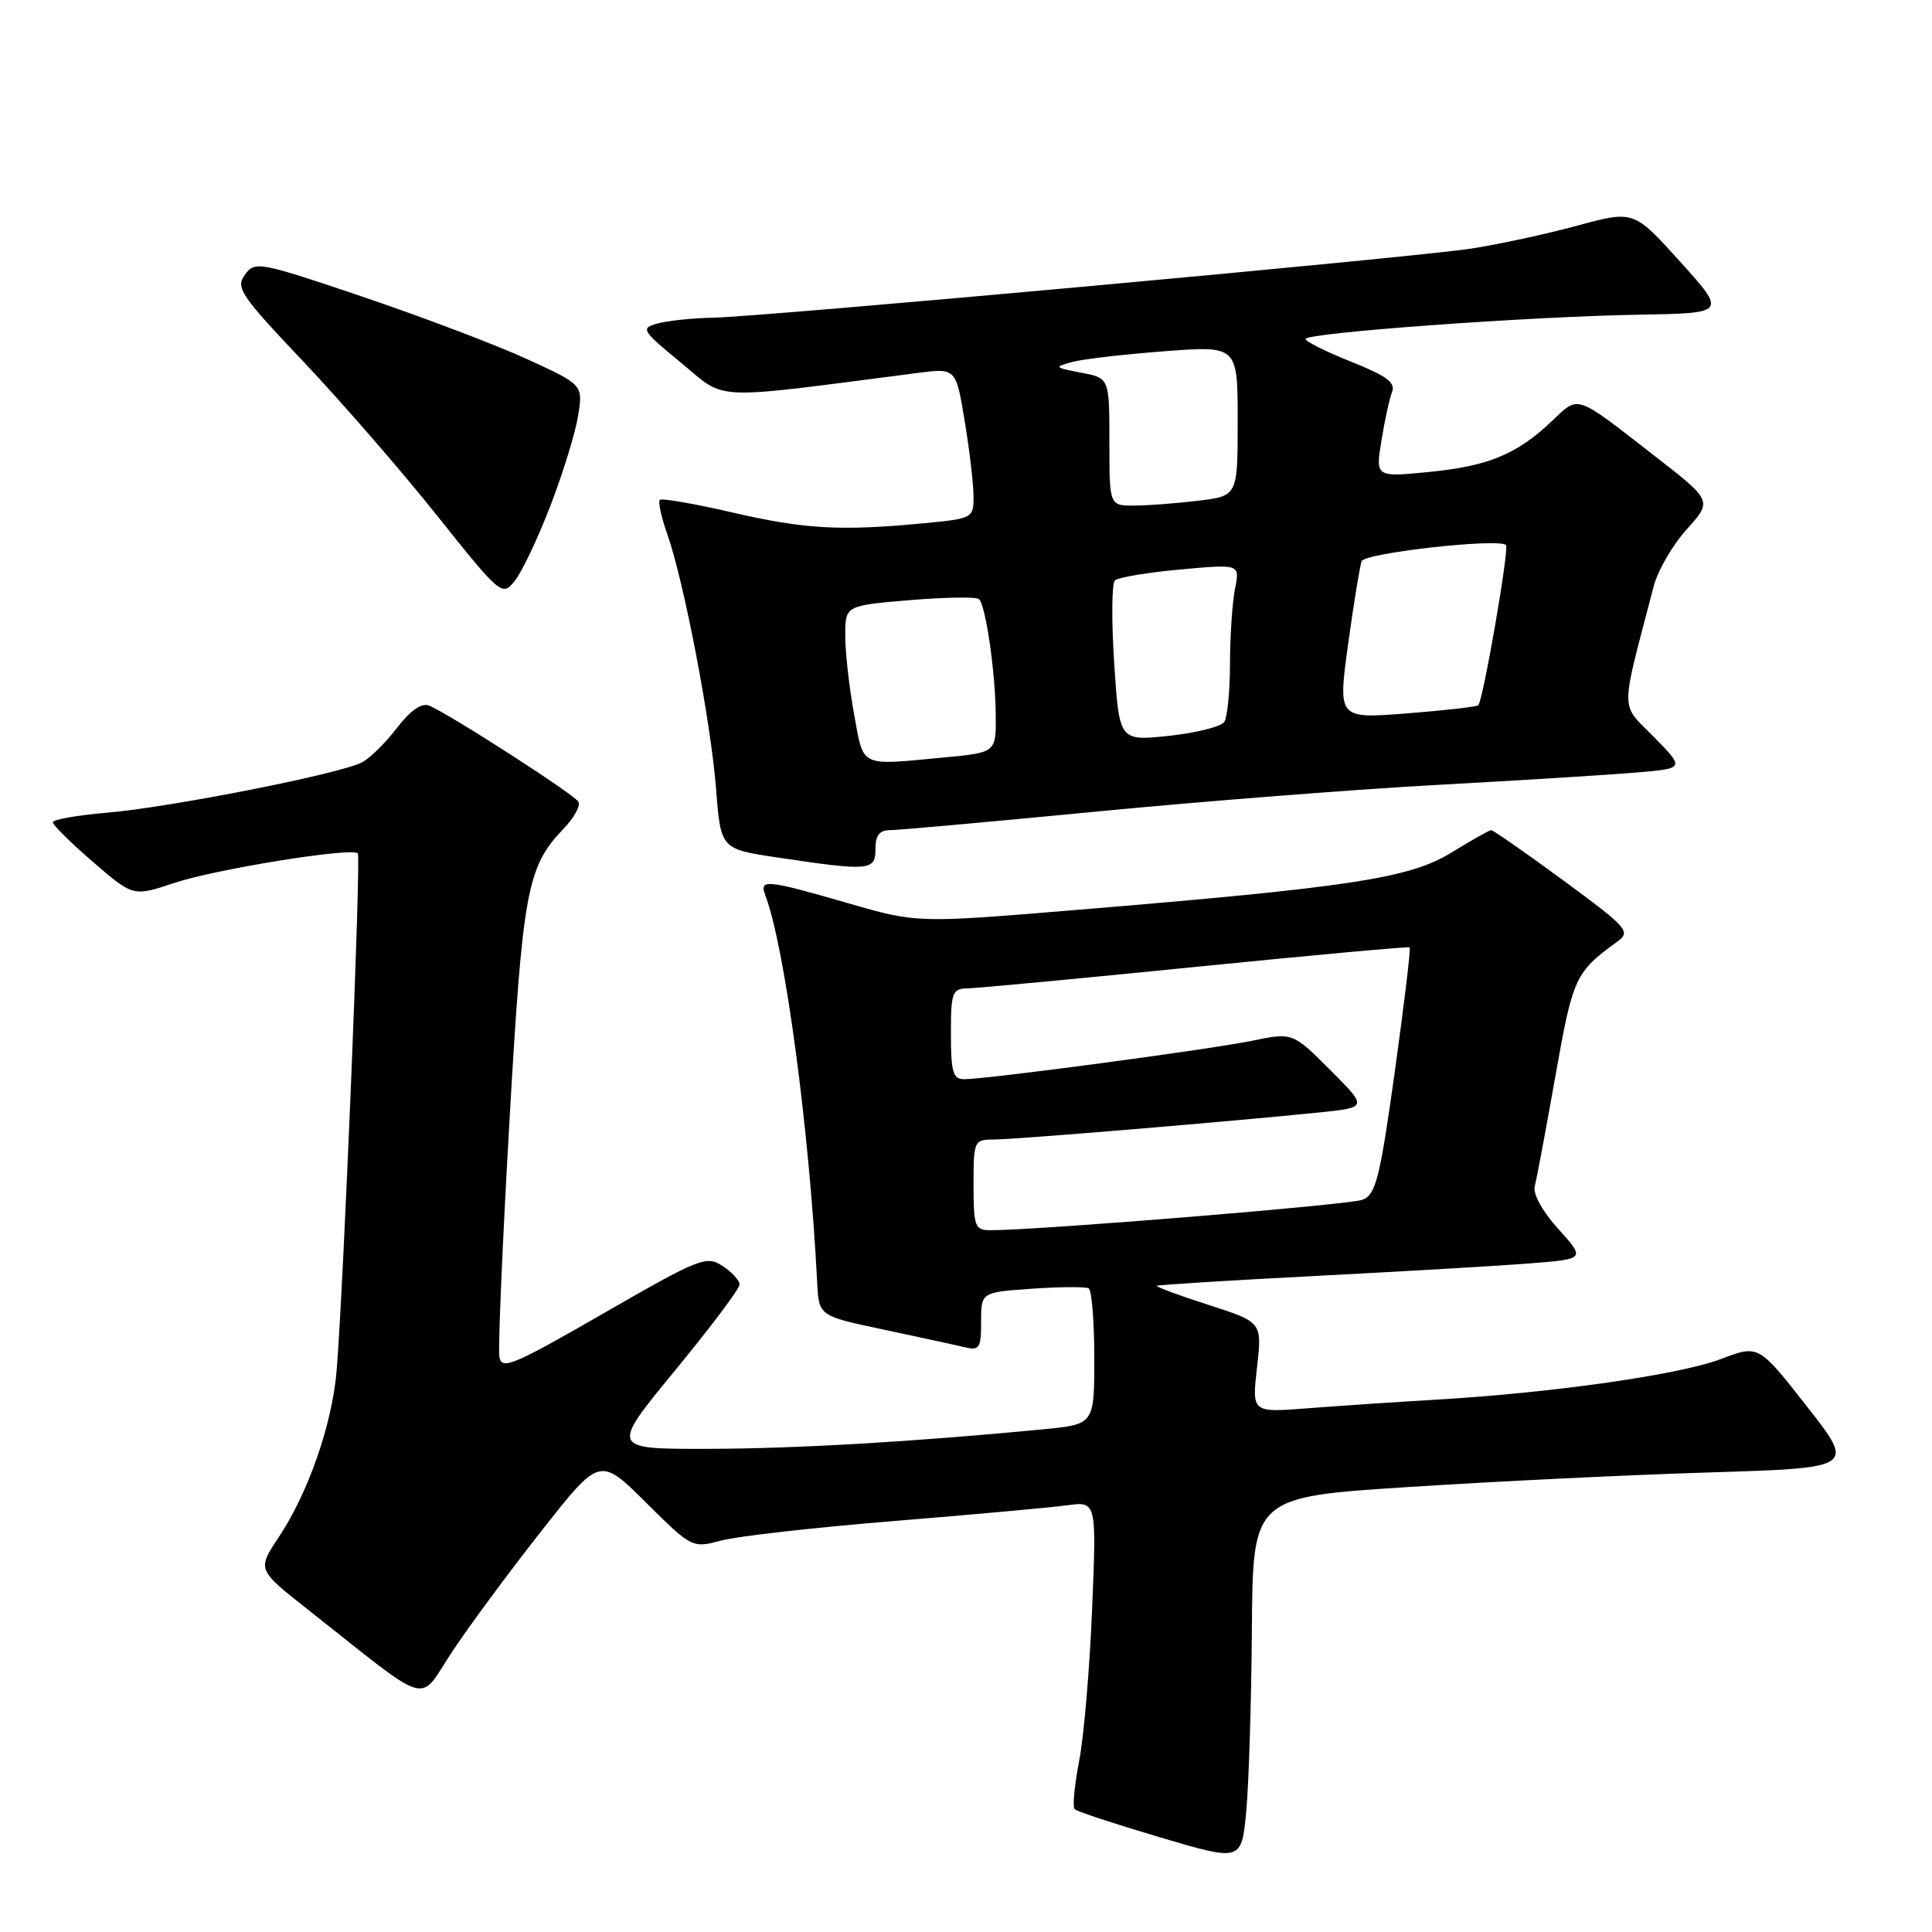 <?xml version="1.0" encoding="UTF-8" standalone="no"?>
<!DOCTYPE svg PUBLIC "-//W3C//DTD SVG 1.1//EN" "http://www.w3.org/Graphics/SVG/1.1/DTD/svg11.dtd" >
<svg xmlns="http://www.w3.org/2000/svg" xmlns:xlink="http://www.w3.org/1999/xlink" version="1.1" viewBox="0 0 256 256">
 <g >
 <path fill="currentColor"
d=" M 165.88 215.93 C 166.00 198.36 166.00 198.36 186.75 197.03 C 198.16 196.29 216.12 195.42 226.65 195.10 C 245.81 194.50 245.81 194.50 239.41 186.34 C 233.02 178.18 233.02 178.18 228.05 180.07 C 222.59 182.15 206.04 184.52 190.50 185.45 C 185.00 185.77 177.21 186.30 173.19 186.61 C 165.88 187.18 165.88 187.18 166.56 181.19 C 167.24 175.19 167.24 175.19 160.14 172.91 C 156.24 171.65 153.15 170.51 153.29 170.38 C 153.42 170.25 162.97 169.65 174.51 169.06 C 186.06 168.46 198.78 167.72 202.79 167.40 C 210.07 166.82 210.07 166.82 206.49 162.85 C 204.38 160.52 203.09 158.19 203.36 157.19 C 203.61 156.26 204.84 149.68 206.10 142.57 C 208.44 129.41 208.69 128.86 214.38 124.71 C 216.11 123.45 215.58 122.85 207.16 116.67 C 202.16 113.00 197.86 110.00 197.60 110.00 C 197.34 110.00 194.97 111.34 192.32 112.97 C 186.81 116.37 178.99 117.57 142.50 120.58 C 121.50 122.32 121.50 122.32 112.31 119.66 C 101.59 116.56 100.58 116.46 101.39 118.58 C 103.99 125.36 107.25 149.67 108.28 169.93 C 108.50 174.36 108.50 174.36 117.00 176.16 C 121.67 177.15 126.51 178.20 127.75 178.50 C 129.79 178.99 130.00 178.68 130.00 175.14 C 130.00 171.23 130.00 171.23 136.75 170.76 C 140.46 170.51 143.84 170.48 144.25 170.71 C 144.66 170.93 145.00 175.08 145.00 179.93 C 145.00 188.74 145.00 188.74 138.25 189.39 C 120.99 191.05 105.43 191.96 93.69 191.98 C 80.89 192.00 80.89 192.00 89.44 181.60 C 94.15 175.88 98.00 170.75 98.00 170.21 C 98.00 169.67 96.98 168.56 95.73 167.74 C 93.59 166.34 92.70 166.70 79.98 174.02 C 67.97 180.94 66.46 181.57 66.17 179.79 C 65.98 178.69 66.58 164.69 67.50 148.66 C 69.26 117.95 69.83 114.88 74.66 109.83 C 76.07 108.36 76.96 106.74 76.64 106.23 C 76.01 105.20 59.23 94.41 56.83 93.49 C 55.85 93.11 54.36 94.16 52.61 96.44 C 51.13 98.38 49.05 100.44 47.98 101.01 C 45.16 102.52 22.71 106.95 14.25 107.68 C 10.26 108.02 7.00 108.59 7.00 108.96 C 7.00 109.32 9.40 111.69 12.32 114.21 C 17.65 118.81 17.65 118.81 23.07 117.00 C 28.60 115.16 46.59 112.26 47.41 113.07 C 47.86 113.53 45.54 170.10 44.61 181.57 C 44.02 188.70 40.86 197.80 36.90 203.74 C 34.08 207.98 34.08 207.98 40.79 213.27 C 57.53 226.47 55.28 225.83 59.98 218.76 C 62.27 215.32 67.59 208.12 71.81 202.77 C 79.48 193.03 79.48 193.03 85.59 199.09 C 91.70 205.15 91.72 205.15 95.61 204.12 C 97.75 203.55 108.05 202.39 118.50 201.54 C 128.95 200.69 139.25 199.75 141.40 199.46 C 145.30 198.93 145.30 198.93 144.71 213.21 C 144.39 221.07 143.62 230.13 142.99 233.35 C 142.37 236.56 142.10 239.44 142.40 239.73 C 142.69 240.03 147.79 241.70 153.72 243.46 C 164.50 246.65 164.50 246.65 165.13 240.07 C 165.47 236.46 165.81 225.59 165.88 215.93 Z  M 116.00 112.50 C 116.00 110.70 116.54 110.00 117.91 110.00 C 118.97 110.00 131.23 108.90 145.16 107.55 C 159.10 106.20 179.50 104.60 190.50 104.00 C 201.50 103.40 213.37 102.66 216.87 102.36 C 223.24 101.82 223.24 101.82 219.15 97.65 C 214.63 93.05 214.63 94.91 219.12 77.69 C 219.66 75.60 221.64 72.19 223.51 70.13 C 226.90 66.36 226.90 66.36 219.27 60.43 C 208.58 52.12 209.27 52.36 205.65 55.78 C 201.00 60.20 197.23 61.76 189.34 62.54 C 182.26 63.23 182.26 63.23 183.05 58.37 C 183.48 55.69 184.12 52.79 184.46 51.92 C 184.94 50.70 183.68 49.78 179.04 47.93 C 175.72 46.61 173.00 45.26 173.00 44.92 C 173.00 44.10 202.50 41.95 217.14 41.70 C 228.78 41.50 228.78 41.50 222.64 34.69 C 216.49 27.87 216.49 27.87 208.99 29.90 C 204.87 31.02 198.57 32.38 195.00 32.93 C 187.14 34.14 101.35 41.96 94.42 42.10 C 91.71 42.15 88.43 42.50 87.12 42.87 C 84.85 43.50 85.01 43.77 90.28 48.10 C 96.39 53.13 93.68 53.02 121.58 49.42 C 126.67 48.76 126.67 48.76 127.83 55.82 C 128.48 59.71 129.00 64.20 129.00 65.80 C 129.00 68.66 128.89 68.72 122.25 69.35 C 111.28 70.38 106.66 70.12 97.01 67.90 C 91.99 66.74 87.67 65.99 87.43 66.24 C 87.18 66.49 87.62 68.50 88.40 70.72 C 90.63 77.02 94.20 95.68 94.88 104.50 C 95.50 112.50 95.50 112.50 103.00 113.62 C 115.24 115.45 116.00 115.38 116.00 112.50 Z  M 72.91 67.07 C 74.58 62.75 76.24 57.36 76.60 55.10 C 77.26 50.99 77.26 50.99 69.88 47.60 C 65.82 45.74 56.05 42.03 48.17 39.36 C 34.34 34.68 33.78 34.57 32.45 36.40 C 31.19 38.12 31.87 39.12 40.18 47.89 C 45.19 53.18 53.16 62.36 57.89 68.29 C 66.35 78.89 66.53 79.04 68.19 77.00 C 69.12 75.86 71.25 71.39 72.91 67.07 Z  M 129.00 157.00 C 129.00 151.12 129.06 151.00 131.75 150.99 C 134.52 150.99 163.02 148.61 174.86 147.40 C 181.22 146.74 181.22 146.74 176.25 141.77 C 171.28 136.80 171.28 136.80 165.89 137.91 C 160.29 139.06 130.81 143.00 127.75 143.00 C 126.28 143.00 126.00 142.05 126.00 137.00 C 126.00 131.46 126.17 131.00 128.25 130.96 C 129.49 130.94 143.10 129.66 158.50 128.11 C 173.90 126.57 186.63 125.40 186.79 125.53 C 186.95 125.65 186.06 133.06 184.82 141.99 C 182.83 156.23 182.30 158.31 180.52 158.98 C 178.76 159.65 137.34 163.03 131.25 163.01 C 129.17 163.00 129.00 162.55 129.00 157.00 Z  M 113.17 94.63 C 112.53 91.13 112.00 86.46 112.00 84.25 C 112.00 80.24 112.00 80.24 120.57 79.52 C 125.29 79.13 129.41 79.07 129.73 79.39 C 130.62 80.29 131.87 88.89 131.94 94.61 C 132.00 99.71 132.00 99.71 125.25 100.35 C 113.73 101.44 114.49 101.80 113.17 94.63 Z  M 147.64 87.92 C 147.27 82.26 147.31 77.31 147.73 76.91 C 148.15 76.51 152.06 75.85 156.40 75.46 C 164.30 74.74 164.30 74.74 163.65 77.99 C 163.29 79.78 162.99 84.23 162.98 87.88 C 162.98 91.52 162.64 95.02 162.23 95.65 C 161.83 96.28 158.53 97.11 154.91 97.50 C 148.31 98.20 148.31 98.20 147.64 87.92 Z  M 178.63 85.37 C 179.38 79.94 180.19 74.99 180.42 74.36 C 180.83 73.27 198.61 71.28 199.55 72.22 C 200.01 72.68 196.52 92.81 195.88 93.45 C 195.67 93.65 191.40 94.14 186.39 94.53 C 177.28 95.24 177.28 95.24 178.63 85.37 Z  M 147.00 58.55 C 147.00 50.09 147.00 50.09 143.25 49.38 C 139.69 48.70 139.63 48.63 142.08 47.96 C 143.50 47.58 149.01 46.94 154.33 46.54 C 164.00 45.81 164.00 45.81 164.00 55.77 C 164.00 65.72 164.00 65.72 158.75 66.35 C 155.86 66.70 152.04 66.99 150.25 66.99 C 147.00 67.00 147.00 67.00 147.00 58.55 Z "/>
</g>
</svg>